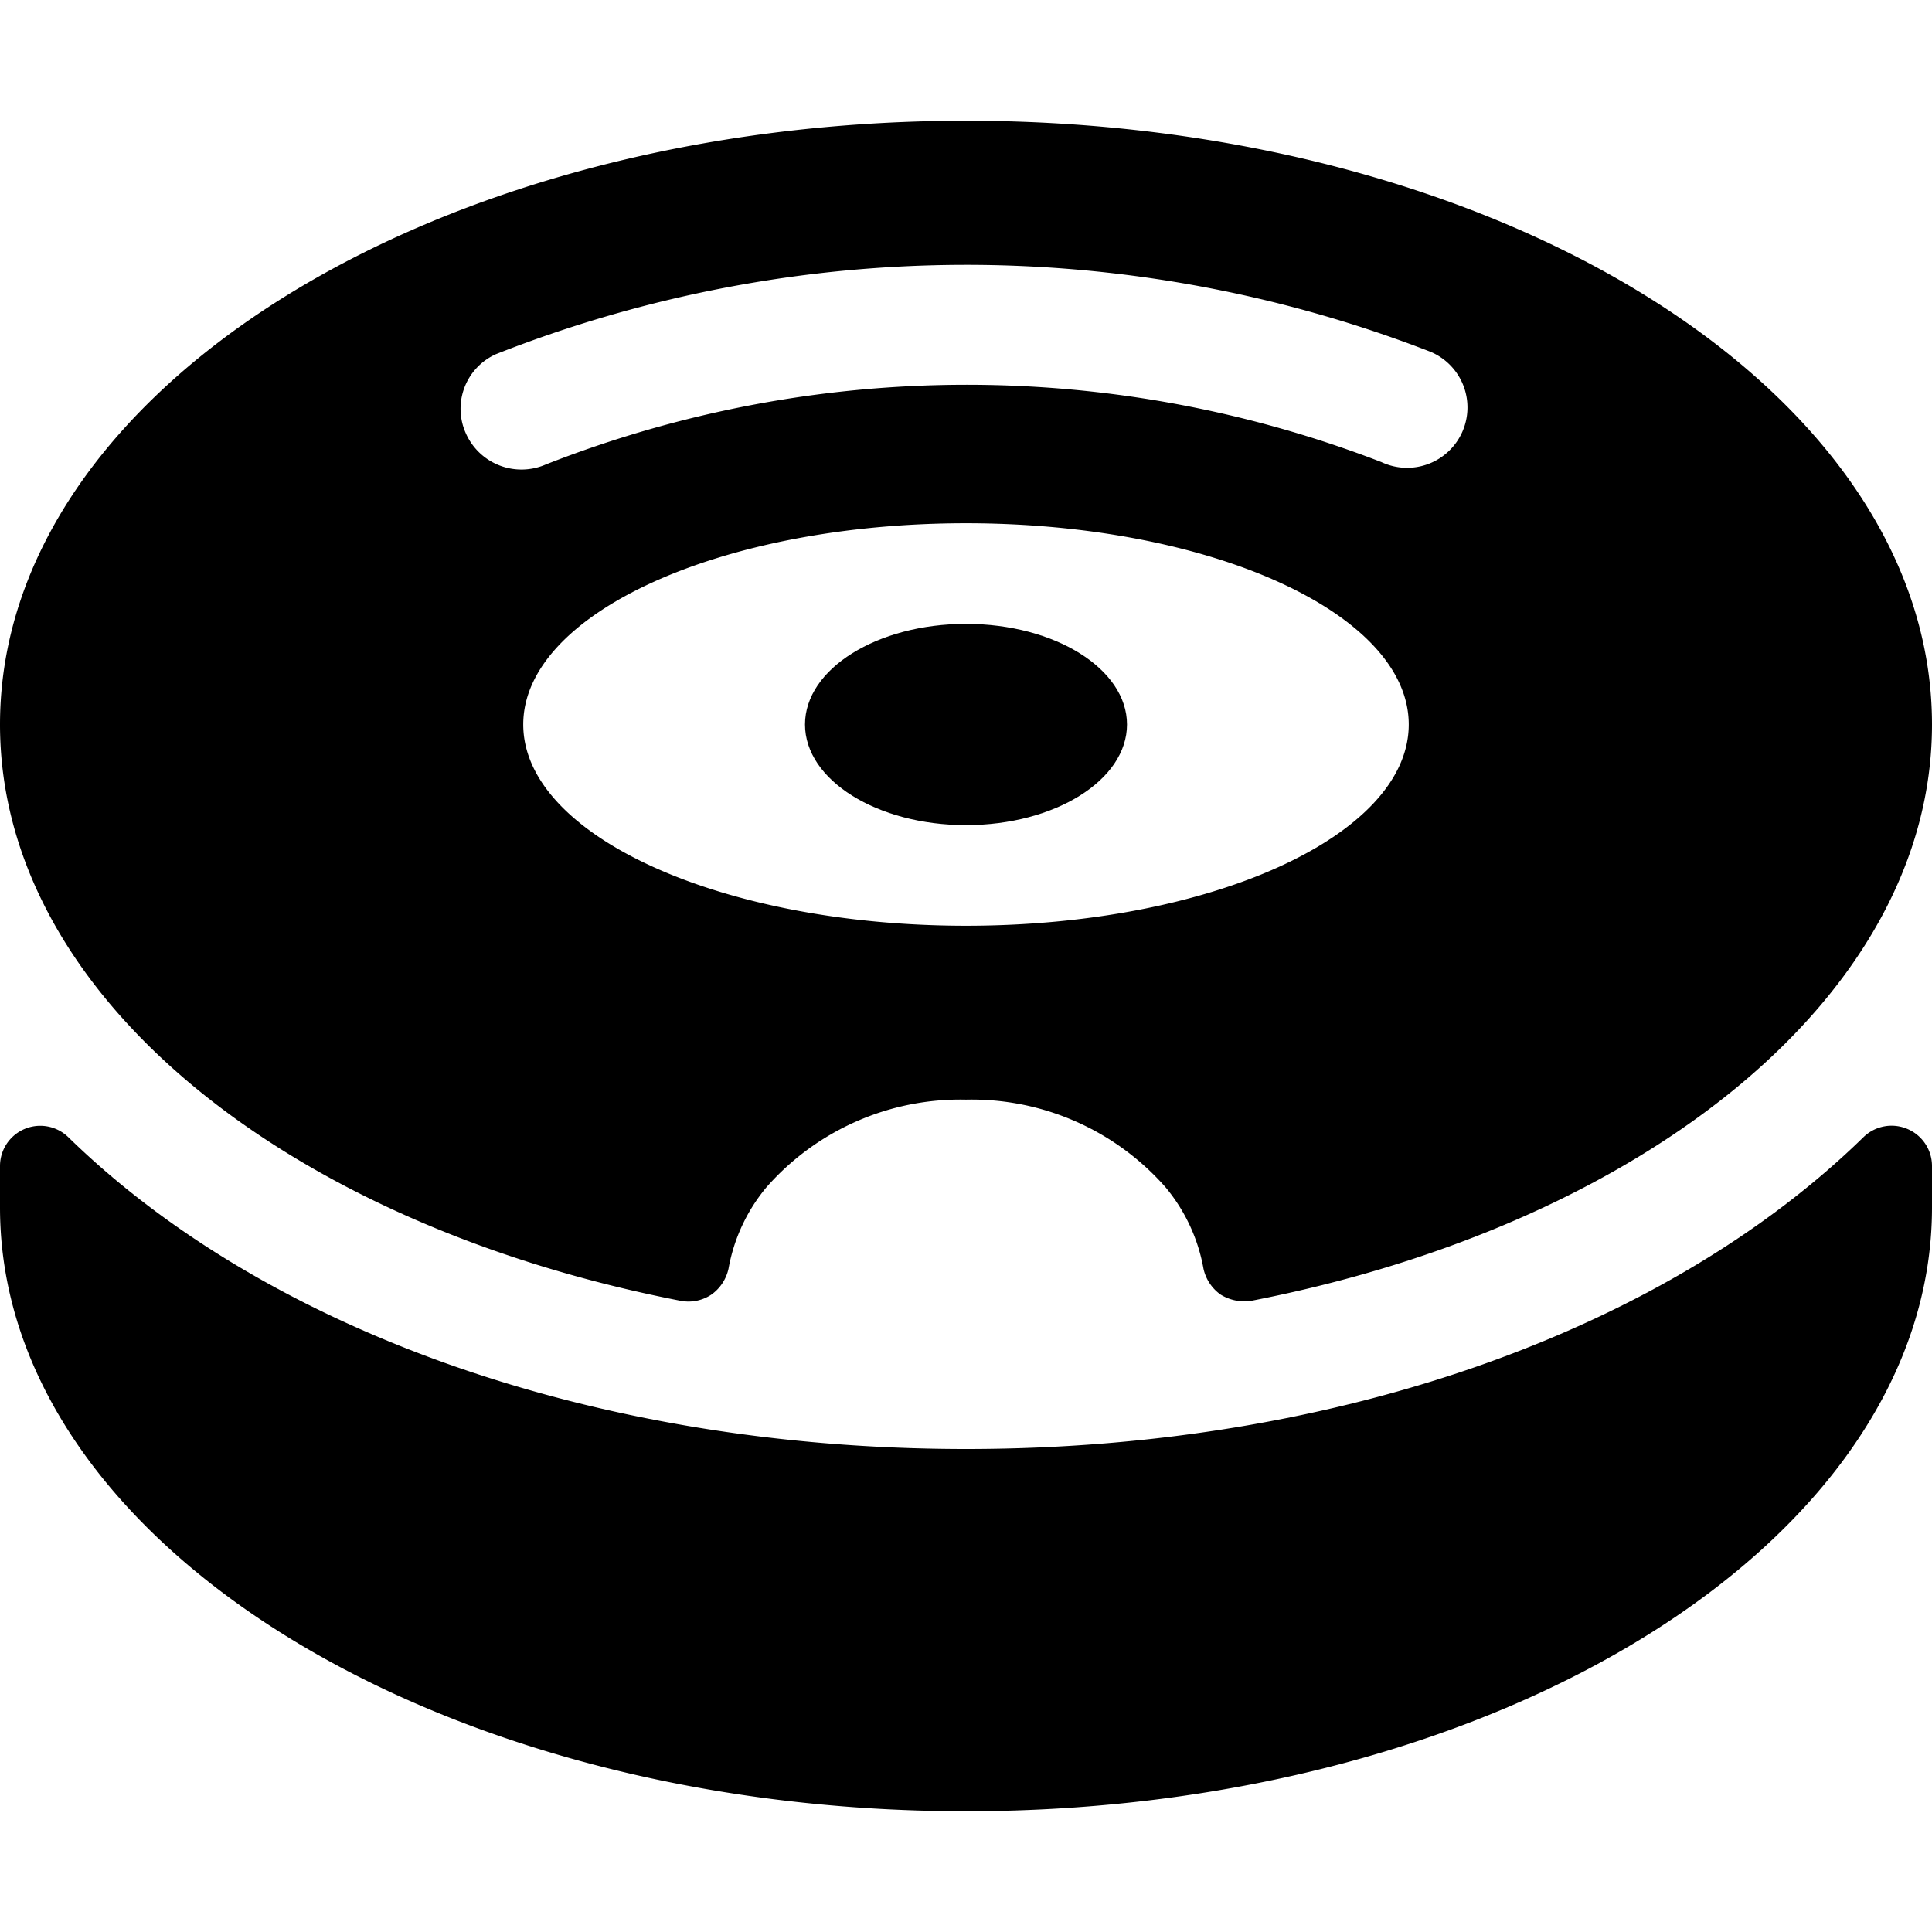<svg xmlns="http://www.w3.org/2000/svg" viewBox="0 0 24 24"><title>cleaning-robot</title><path d="M23.694,14.024a.5.5,0,0,0-.543.1C20.741,16.481,16.688,18,12,18S3.259,16.481.849,14.127A.5.5,0,0,0,0,14.485V15c0,4.136,5.383,7.5,12,7.5S24,19.136,24,15v-.515A.5.5,0,0,0,23.694,14.024Z"/><ellipse cx="12" cy="9" rx="2" ry="1.25"/><path d="M8.46,16.16a.512.512,0,0,0,.38-.08.535.535,0,0,0,.21-.32,2.175,2.175,0,0,1,.47-1.01A3.206,3.206,0,0,1,12,13.66a3.206,3.206,0,0,1,2.48,1.09,2.175,2.175,0,0,1,.47,1.01.535.535,0,0,0,.21.32.563.563,0,0,0,.38.08C20.43,15.21,24,12.36,24,9c0-4.14-5.38-7.5-12-7.5S0,4.86,0,9C0,12.37,3.57,15.21,8.46,16.16ZM12,11.5c-3.037,0-5.5-1.119-5.5-2.5S8.963,6.5,12,6.5,17.5,7.619,17.5,9,15.038,11.5,12,11.5ZM6.16,4.4a15.934,15.934,0,0,1,11.61-.03.75.75,0,1,1-.61,1.37,14.3,14.3,0,0,0-10.38.03.756.756,0,0,1-.99-.38A.743.743,0,0,1,6.16,4.4Z"/></svg>